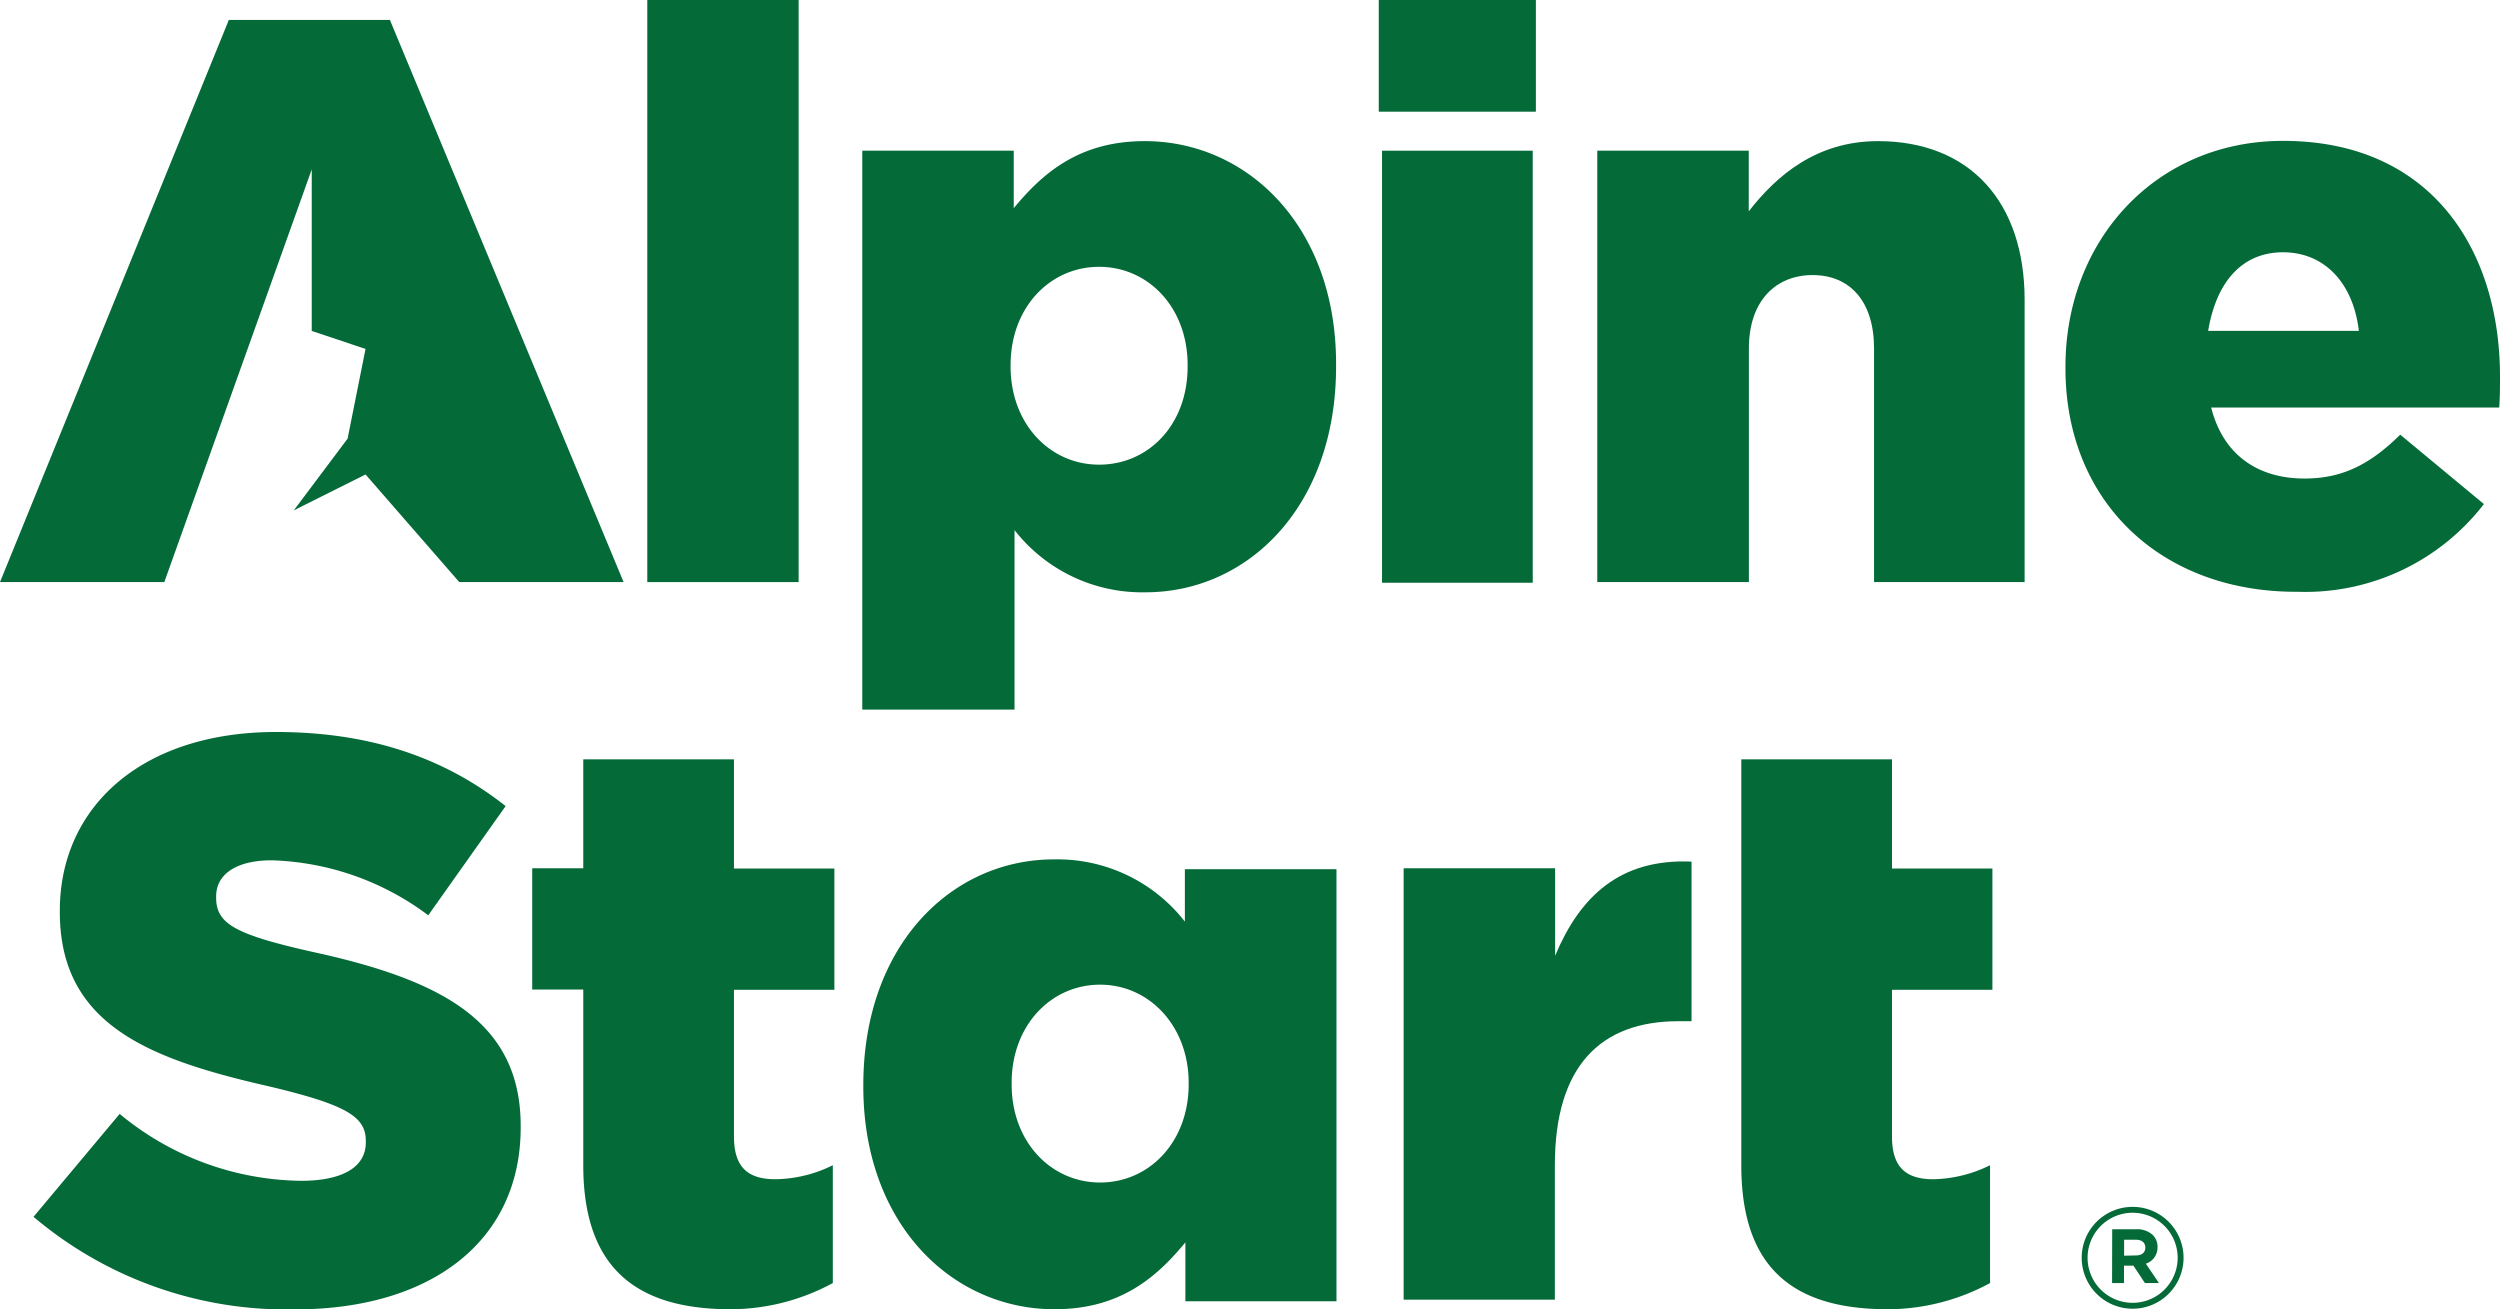 <svg xmlns="http://www.w3.org/2000/svg" viewBox="0 0 190.95 100"><defs><style>.cls-1{fill:#046a38;}</style></defs><title>Asset 1</title><g id="Layer_2" data-name="Layer 2"><g id="Layer_1-2" data-name="Layer 1"><polygon class="cls-1" points="29.78 1.52 17.48 1.52 0 44.46 12.55 44.46 23.81 12.94 23.81 25.28 27.92 26.65 26.55 33.5 22.44 38.98 27.92 36.24 35.08 44.46 47.63 44.46 29.78 1.52"/><path class="cls-1" d="M159,96.07v0a3.89,3.89,0,0,1,7.78,0v0a3.89,3.89,0,0,1-7.78,0Zm7.33,0v0a3.44,3.44,0,1,0-6.88,0v0a3.44,3.44,0,1,0,6.88,0Zm-5-2.18h1.84a1.74,1.74,0,0,1,1.27.45,1.24,1.24,0,0,1,.35.9v0a1.29,1.29,0,0,1-.89,1.28l1,1.48h-1.07l-.88-1.33h-.72V98h-.91Zm1.82,2c.47,0,.71-.25.71-.59v0c0-.4-.28-.61-.73-.61h-.89v1.22Z"/><path class="cls-1" d="M49.44,0H61V44.46H49.44Z"/><path class="cls-1" d="M65.86,11.51H77.43V15.9c2.26-2.74,5.06-5.12,10-5.12,7.86,0,14.62,6.52,14.62,17V28c0,10.72-6.76,17.24-14.56,17.24a12.37,12.37,0,0,1-10-4.75V54.2H65.86ZM90.71,28v-.13c0-4.38-3-7.49-6.76-7.49s-6.76,3.11-6.76,7.49V28c0,4.38,3,7.49,6.76,7.49S90.71,32.46,90.71,28Z"/><path class="cls-1" d="M105.31,0h12V8.53h-12Zm.25,11.51h11.51v33H105.56Z"/><path class="cls-1" d="M122,11.51h11.57v4.63c2.13-2.74,5.18-5.36,9.87-5.36,7,0,11.2,4.63,11.2,12.12V44.46H143.14V26.62c0-3.66-1.89-5.61-4.69-5.61s-4.87,1.95-4.87,5.61V44.46H122Z"/><path class="cls-1" d="M157.76,28.14V28c0-9.63,6.88-17.24,16.62-17.24,11.33,0,16.57,8.34,16.57,18,0,.73,0,1.58-.06,2.37h-22c.91,3.59,3.53,5.42,7.13,5.42,2.8,0,4.93-1,7.31-3.35l6.39,5.3a17.22,17.22,0,0,1-14.25,6.7C165.06,45.25,157.76,38.31,157.76,28.14Zm22.41-2.87c-.43-3.65-2.62-6-5.79-6s-5.11,2.31-5.72,6Z"/><path class="cls-1" d="M2.56,92.94l6.58-7.86A22.06,22.06,0,0,0,23,90.19c3.23,0,4.94-1.09,4.94-2.92v-.12c0-1.83-1.4-2.74-7.25-4.14C11.58,80.94,4.57,78.38,4.57,69.67v-.12c0-7.92,6.27-13.64,16.51-13.64,7.24,0,12.91,2,17.54,5.66l-5.91,8.34a20.94,20.94,0,0,0-11.94-4.2c-2.86,0-4.26,1.16-4.26,2.74v.12c0,2,1.46,2.81,7.43,4.15C33.68,74.85,39.77,78,39.77,86v.12c0,8.71-6.88,13.89-17.23,13.89A29.9,29.9,0,0,1,2.56,92.94Z"/><path class="cls-1" d="M44.55,89V75.58h-3.9V66.32h3.9V58H56.06v8.34h7.67v9.26H56.06V86.79c0,2.31,1,3.28,3.17,3.28A10.13,10.13,0,0,0,63.61,89v9a16.46,16.46,0,0,1-8,2C48.63,99.94,44.55,96.89,44.55,89Z"/><path class="cls-1" d="M65.94,83v-.12c0-10.72,6.76-17.24,14.56-17.24a12.35,12.35,0,0,1,10,4.75v-4h11.58v33H90.54V94.89c-2.25,2.74-5.05,5.11-10,5.11C72.7,100,65.94,93.48,65.94,83Zm24.85-.12V82.7c0-4.32-3-7.49-6.76-7.49s-6.76,3.11-6.76,7.49v.13c0,4.38,3,7.49,6.76,7.49S90.79,87.21,90.79,82.83Z"/><path class="cls-1" d="M107.21,66.32h11.57V73c1.89-4.51,4.93-7.43,10.42-7.19V78h-1c-6,0-9.44,3.48-9.44,11V99.27H107.21Z"/><path class="cls-1" d="M133,89V58h11.51v8.34h7.67v9.26h-7.67V86.79c0,2.31,1,3.28,3.16,3.28A10.13,10.13,0,0,0,152,89v9a16.46,16.46,0,0,1-8,2C137,99.94,133,96.89,133,89Z"/></g></g></svg>